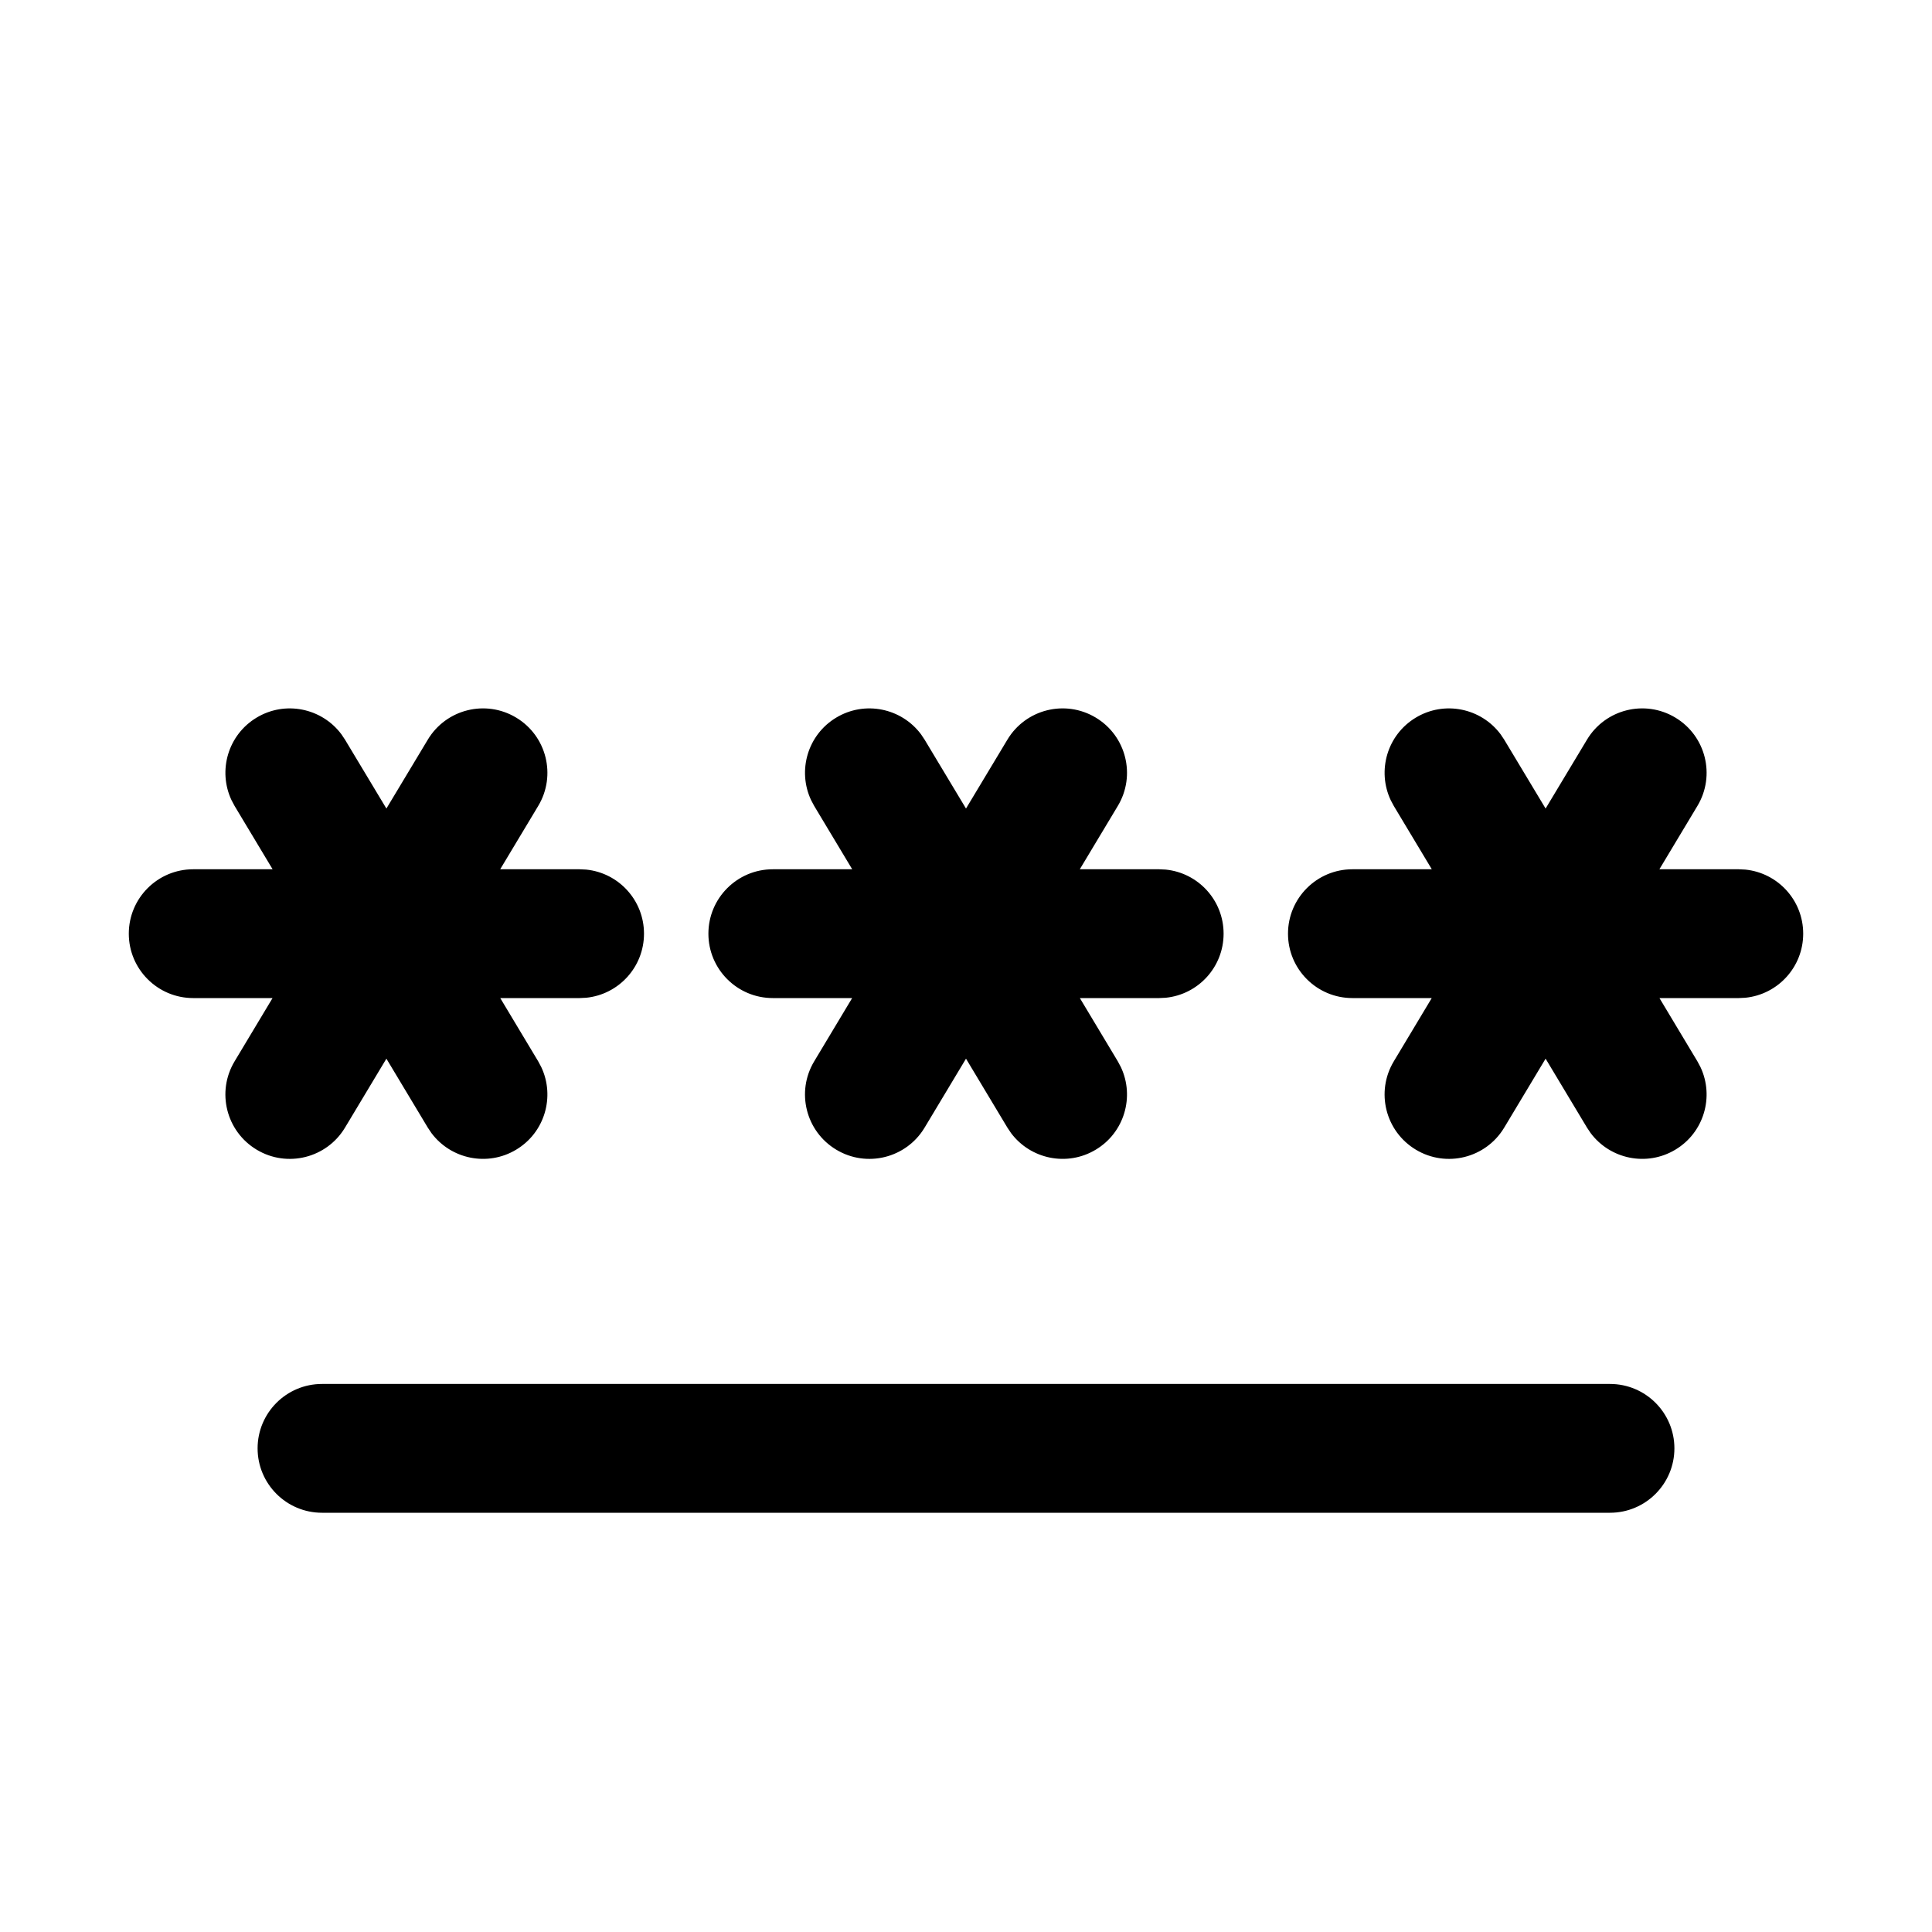 <svg width="30" height="30" viewBox="0 0 30 30" fill="none" xmlns="http://www.w3.org/2000/svg">
<path d="M3.985 11.143C4.429 10.876 4.996 10.995 5.3 11.4L5.357 11.485L6 12.555L6.643 11.485C6.927 11.012 7.541 10.858 8.015 11.143C8.488 11.427 8.642 12.041 8.357 12.515L7.767 13.498H9L9.103 13.503C9.607 13.554 10 13.98 10 14.498C10 15.016 9.607 15.442 9.103 15.493L9 15.498H7.768L8.357 16.48L8.405 16.57C8.621 17.029 8.459 17.586 8.015 17.852C7.571 18.119 7.004 18 6.7 17.595L6.643 17.51L6 16.439L5.357 17.51C5.073 17.983 4.459 18.137 3.985 17.852C3.512 17.568 3.358 16.954 3.643 16.48L4.232 15.498H3C2.448 15.498 2 15.05 2 14.498C2 13.946 2.448 13.498 3 13.498H4.233L3.643 12.515L3.595 12.425C3.379 11.966 3.541 11.409 3.985 11.143Z" fill="currentColor"/>
<path d="M21.985 11.143C22.429 10.876 22.996 10.995 23.3 11.4L23.357 11.485L24 12.555L24.643 11.485C24.927 11.012 25.541 10.858 26.015 11.143C26.488 11.427 26.642 12.041 26.357 12.515L25.767 13.498H27L27.102 13.503C27.607 13.554 28 13.98 28 14.498C28 15.016 27.607 15.442 27.102 15.493L27 15.498H25.768L26.357 16.48L26.405 16.57C26.621 17.029 26.459 17.586 26.015 17.852C25.571 18.119 25.004 18 24.7 17.595L24.643 17.51L24 16.439L23.357 17.51C23.073 17.983 22.459 18.137 21.985 17.852C21.512 17.568 21.358 16.954 21.643 16.48L22.232 15.498H21C20.448 15.498 20 15.05 20 14.498C20 13.946 20.448 13.498 21 13.498H22.233L21.643 12.515L21.595 12.425C21.379 11.966 21.541 11.409 21.985 11.143Z" fill="currentColor"/>
<path d="M12.985 11.143C13.429 10.876 13.996 10.995 14.3 11.4L14.357 11.485L15 12.555L15.643 11.485C15.927 11.012 16.541 10.858 17.015 11.143C17.488 11.427 17.642 12.041 17.357 12.515L16.767 13.498H18L18.102 13.503C18.607 13.554 19 13.98 19 14.498C19 15.016 18.607 15.442 18.102 15.493L18 15.498H16.768L17.357 16.48L17.405 16.57C17.621 17.029 17.459 17.586 17.015 17.852C16.571 18.119 16.004 18 15.7 17.595L15.643 17.51L15 16.439L14.357 17.51C14.073 17.983 13.459 18.137 12.985 17.852C12.512 17.568 12.358 16.954 12.643 16.48L13.232 15.498H12C11.448 15.498 11 15.05 11 14.498C11 13.946 11.448 13.498 12 13.498H13.233L12.643 12.515L12.595 12.425C12.379 11.966 12.541 11.409 12.985 11.143Z" fill="currentColor"/>
<path d="M25 21.49C25.552 21.49 26 21.938 26 22.49C26 23.042 25.552 23.49 25 23.49H5C4.448 23.49 4 23.042 4 22.49C4 21.938 4.448 21.49 5 21.49H25Z" fill="currentColor"/>
</svg>

